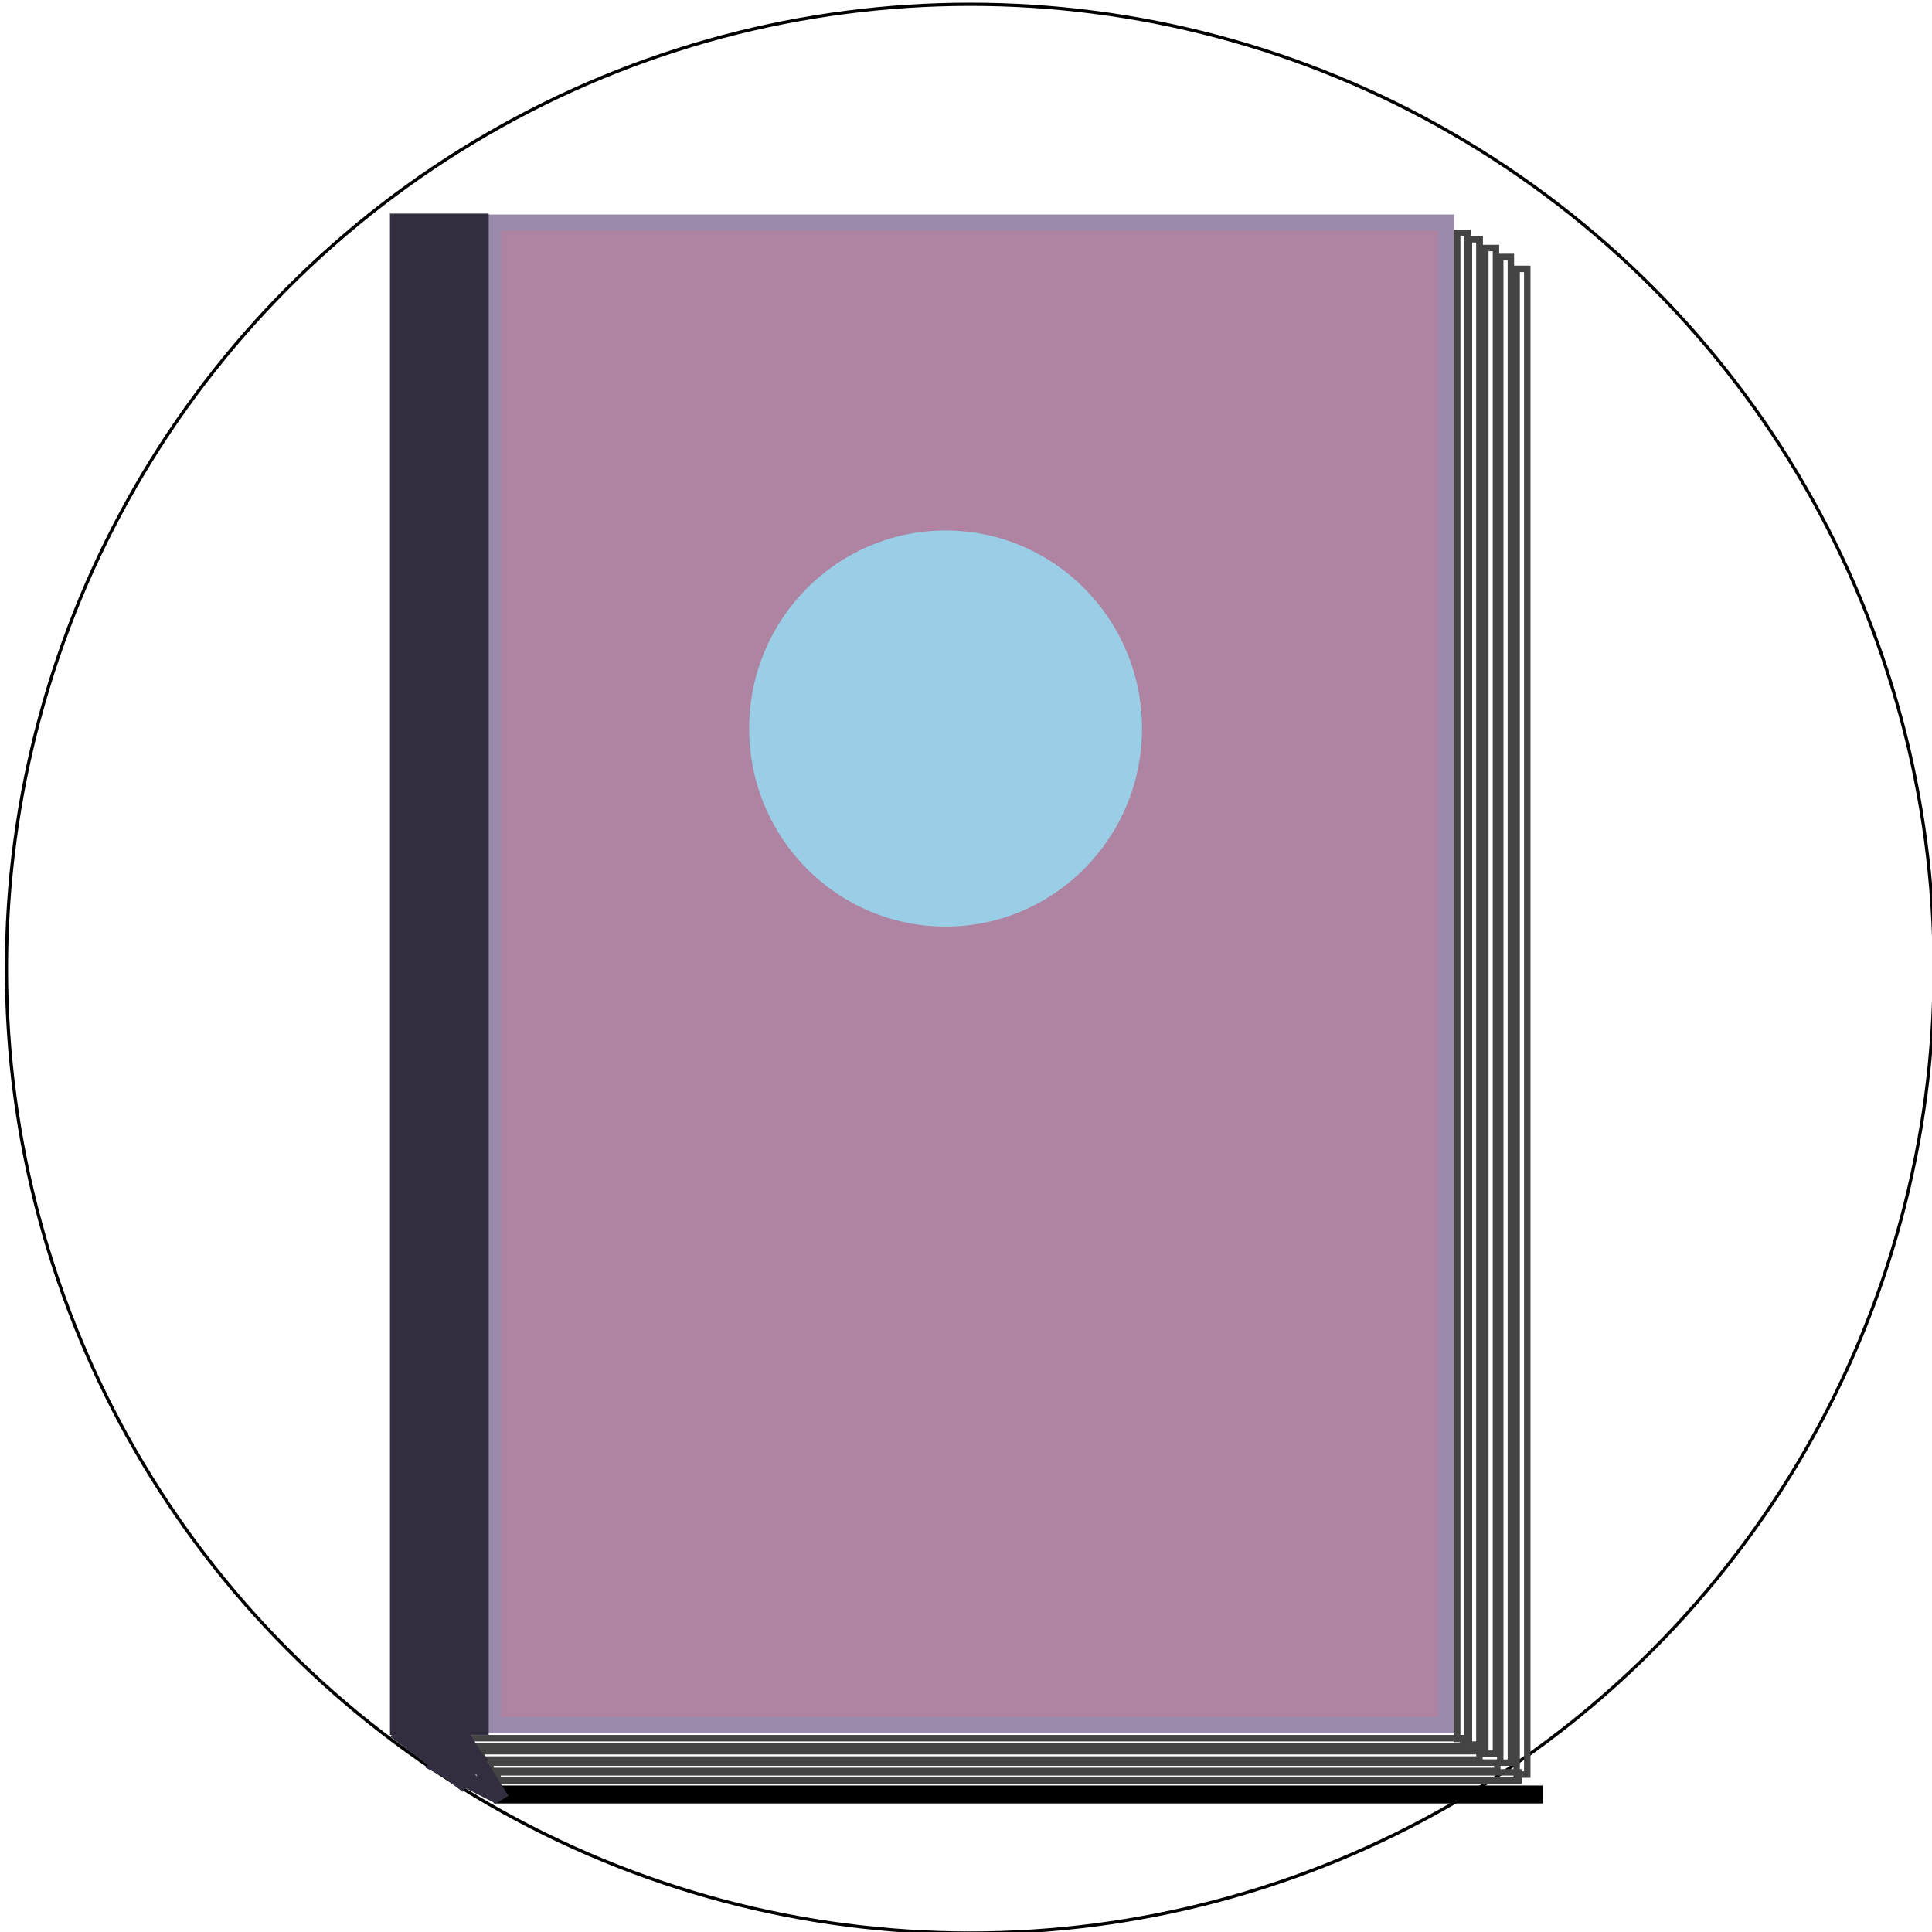 <svg width="600" height="600" xmlns="http://www.w3.org/2000/svg">
 <defs>
  <filter id="svg_3_blur">
   <feGaussianBlur stdDeviation="0" in="SourceGraphic"/>
  </filter>
 </defs>
 <g>
  <title>Layer 1</title>
  <ellipse stroke="#000" ry="299.5" rx="299.333" id="svg_1" cy="300.833" cx="301.333" fill="#fff"/>
  <rect filter="url(#svg_3_blur)" stroke-width="5" stroke="#9A8AAB" id="svg_3" height="466.667" width="296" y="69.114" x="153.104" fill="#AF84A3"/>
  <ellipse ry="61.5" rx="61" id="svg_7" cy="226.253" cx="293.66" stroke-width="0" stroke="#6D97AB" fill="#9ACEE6"/>
  <rect stroke="#000000" id="svg_10" height="467.607" width="0" y="87.888" x="476.433" stroke-width="5" fill="none"/>
  <rect stroke="#444444" id="svg_12" height="467.607" width="3.299" y="72.395" x="452.49" stroke-width="2" fill="none"/>
  <rect stroke="#444444" id="svg_13" height="467.607" width="3.299" y="72.395" x="452.49" stroke-width="2" fill="none"/>
  <rect stroke="#444444" id="svg_14" height="467.607" width="3.299" y="74.247" x="456.193" stroke-width="2" fill="none"/>
  <rect stroke="#444444" id="svg_15" height="467.607" width="3.299" y="74.247" x="456.193" stroke-width="2" fill="none"/>
  <rect stroke="#444444" id="svg_16" height="467.607" width="3.299" y="77.025" x="461.286" stroke-width="2" fill="none"/>
  <rect stroke="#444444" id="svg_17" height="467.607" width="3.299" y="79.802" x="465.915" stroke-width="2" fill="none"/>
  <rect stroke="#444444" id="svg_18" height="467.607" width="3.299" y="83.506" x="471.008" stroke-width="2" fill="none"/>
  <rect stroke="#444444" id="svg_19" height="2.586" width="309.783" y="539.814" x="144.618" stroke-width="2" fill="none"/>
  <rect stroke="#444444" id="svg_20" height="2.586" width="309.783" y="543.855" x="149.668" stroke-width="2" fill="none"/>
  <rect stroke="#444444" id="svg_21" height="2.586" width="312.696" y="547.39" x="152.311" stroke-width="2" fill="none"/>
  <rect stroke="#444444" id="svg_22" height="2.586" width="317.065" y="550.42" x="154.508" stroke-width="2" fill="none"/>
  <rect stroke="#000000" id="svg_23" height="0.571" width="320.086" y="557.01" x="156.479" stroke-width="5" fill="none"/>
  <line stroke="#332D40" stroke-width="5" id="svg_29" y2="559.032" x2="155.762" y1="536.611" x1="141.842" fill="none"/>
  <rect stroke="#000000" id="svg_4" height="472.456" width="30.667" y="66.336" x="121.104" stroke-width="0" fill="#332D40"/>
  <path id="svg_30" d="m280.088,643.923l0.569,0l0.176,-0.541l0.176,0.541l0.569,0l-0.46,0.334l0.176,0.541l-0.46,-0.334l-0.46,0.334l0.176,-0.541l-0.46,-0.334z" stroke-width="5" stroke="#000" fill="none"/>
  <line stroke="#332D40" stroke-width="13" id="svg_32" y2="551.308" x2="147.632" y1="534.172" x1="125.176" fill="none"/>
  <line stroke="#332D40" stroke-width="5" id="svg_33" y2="557.812" x2="154.949" y1="546.774" x1="133.306" fill="none"/>
 </g>
</svg>